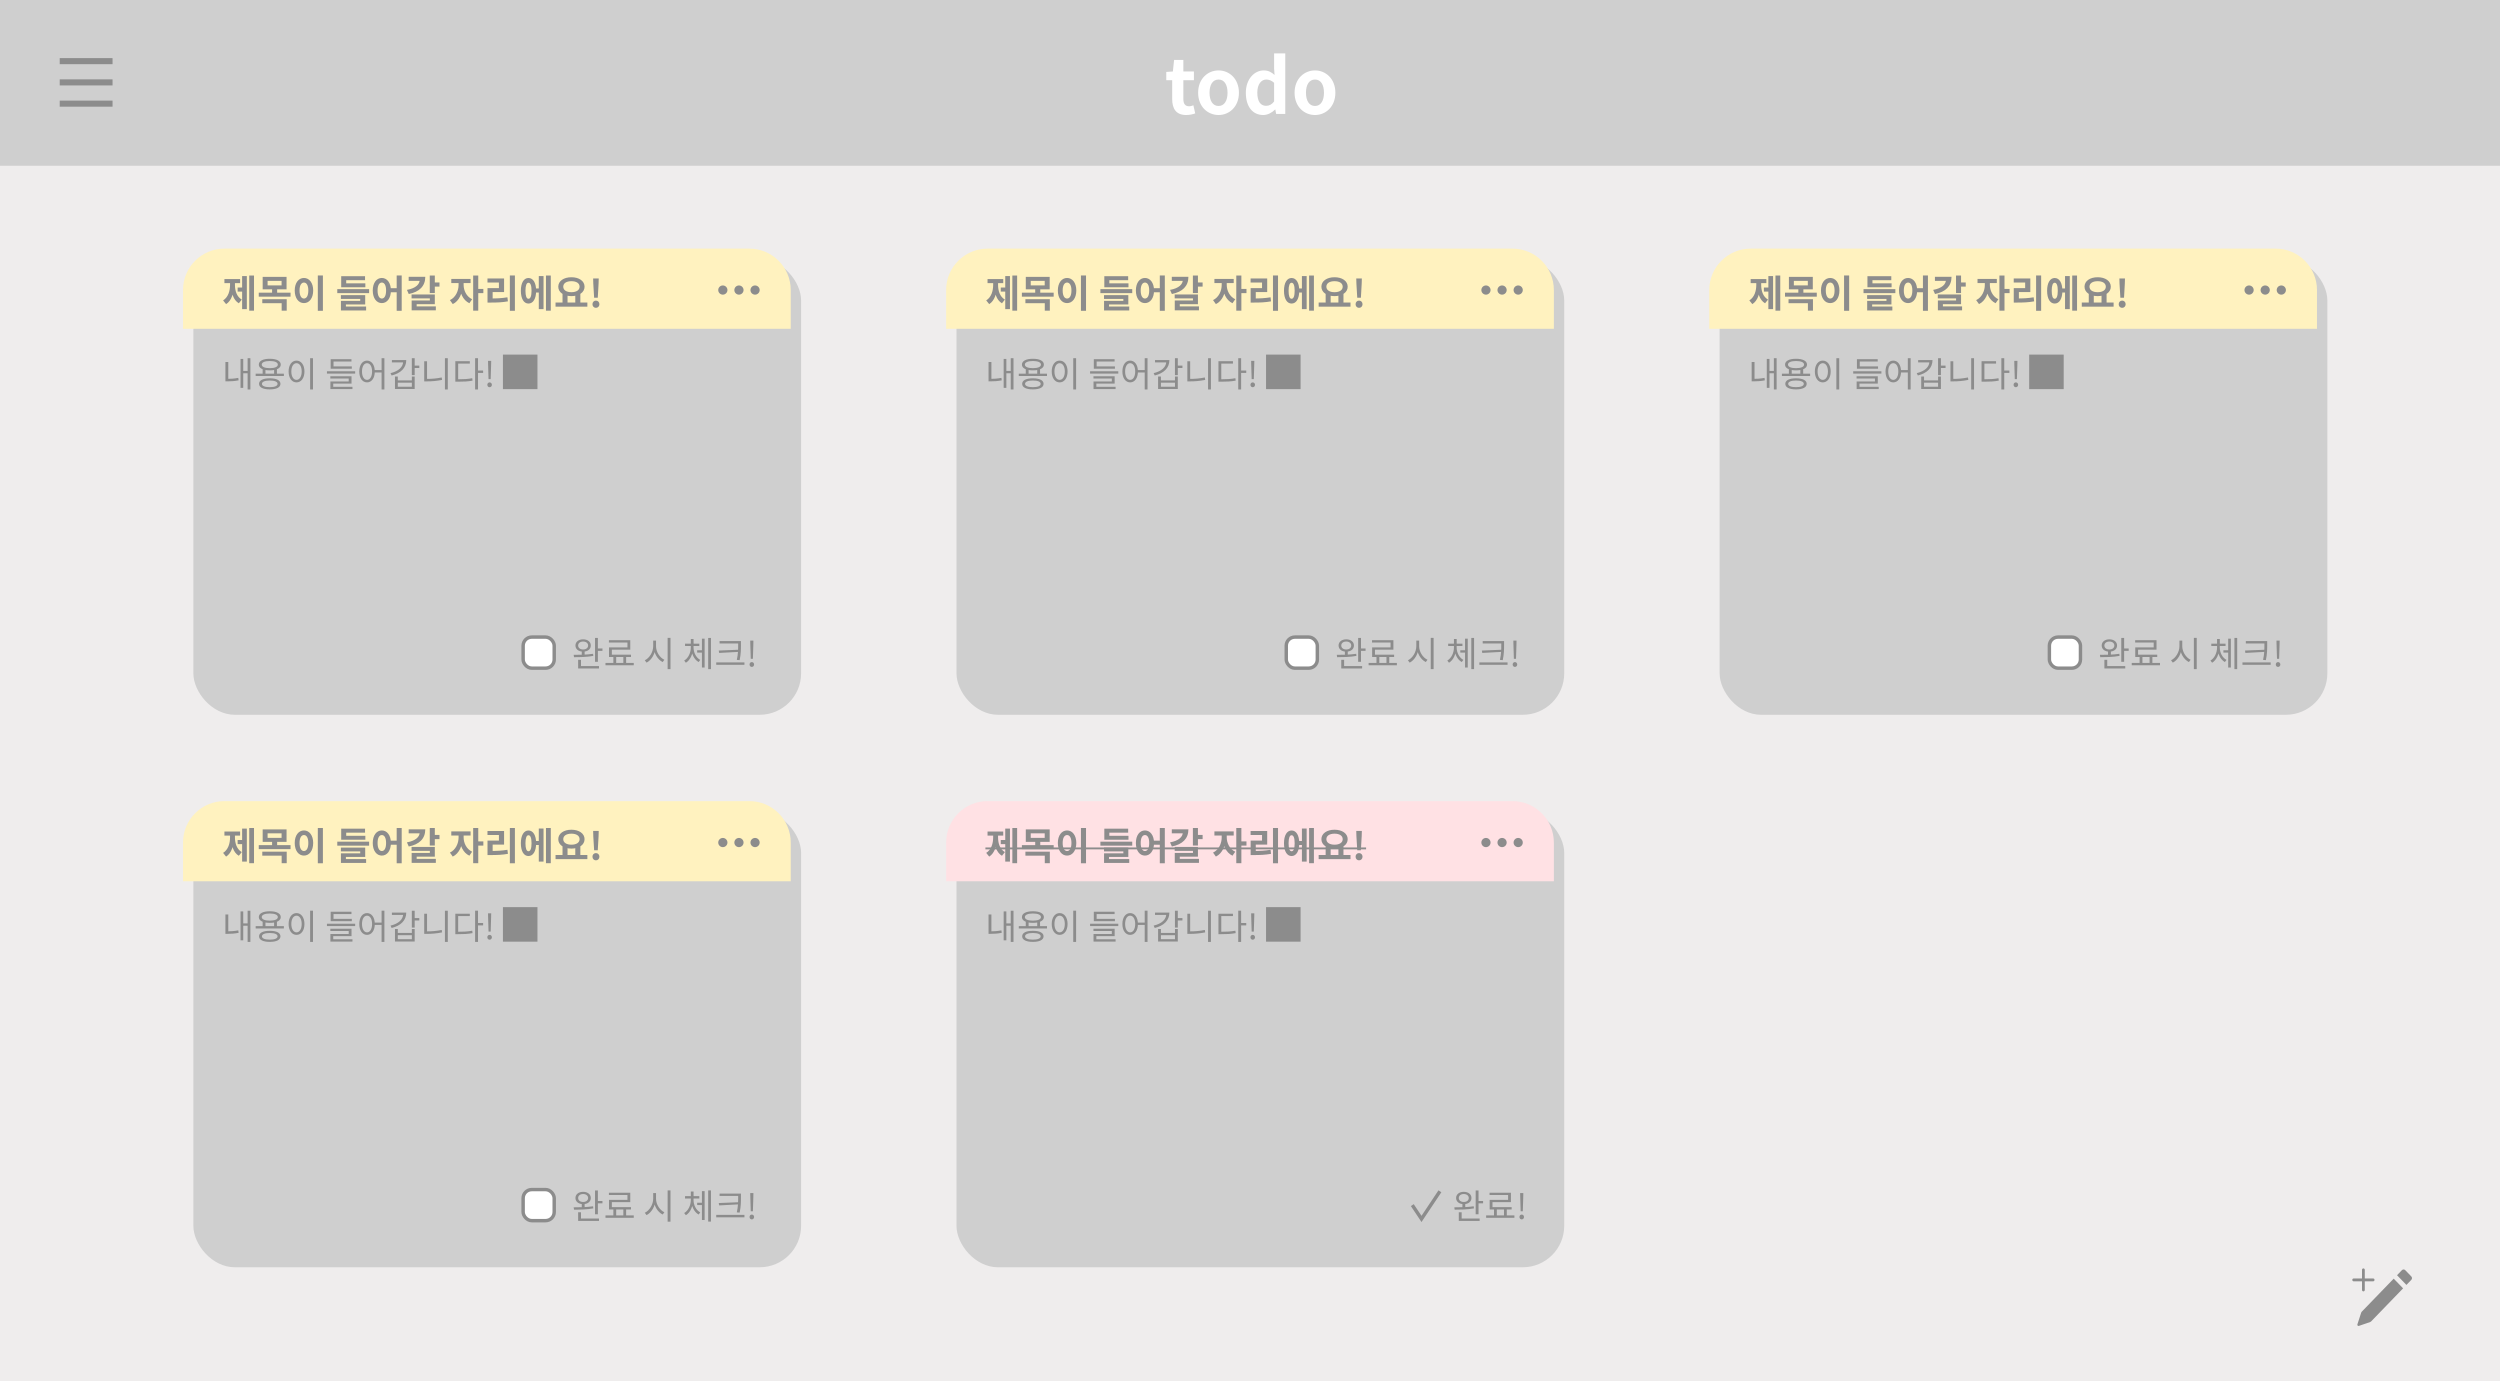 <svg width="724" height="400" viewBox="0 0 724 400" fill="none" xmlns="http://www.w3.org/2000/svg">
<rect width="724" height="400" fill="#EFEDED"/>
<path d="M698.314 369.656C698.441 369.788 698.513 369.966 698.513 370.152C698.513 370.338 698.441 370.516 698.314 370.648L696.897 372.115L694.179 369.305L695.596 367.838C695.724 367.706 695.897 367.632 696.077 367.632C696.257 367.632 696.43 367.706 696.557 367.838L698.314 369.655V369.656ZM695.936 373.107L693.218 370.297L683.959 379.871C683.885 379.948 683.828 380.043 683.795 380.146L682.701 383.538C682.681 383.6 682.678 383.666 682.693 383.73C682.707 383.793 682.739 383.851 682.783 383.897C682.828 383.943 682.884 383.976 682.945 383.991C683.006 384.006 683.071 384.003 683.13 383.982L686.411 382.851C686.511 382.817 686.602 382.759 686.677 382.682L695.936 373.107Z" fill="#8C8C8C"/>
<path d="M684.44 367.329C684.547 367.329 684.649 367.373 684.725 367.451C684.8 367.529 684.842 367.635 684.842 367.746V370.243H687.258C687.364 370.243 687.467 370.286 687.542 370.365C687.618 370.443 687.66 370.548 687.66 370.659C687.66 370.769 687.618 370.875 687.542 370.953C687.467 371.031 687.364 371.075 687.258 371.075H684.842V373.572C684.842 373.682 684.8 373.788 684.725 373.866C684.649 373.944 684.547 373.988 684.44 373.988C684.333 373.988 684.231 373.944 684.155 373.866C684.08 373.788 684.037 373.682 684.037 373.572V371.075H681.622C681.515 371.075 681.413 371.031 681.338 370.953C681.262 370.875 681.22 370.769 681.22 370.659C681.22 370.548 681.262 370.443 681.338 370.365C681.413 370.286 681.515 370.243 681.622 370.243H684.037V367.746C684.037 367.635 684.08 367.529 684.155 367.451C684.231 367.373 684.333 367.329 684.44 367.329Z" fill="#8C8C8C"/>
<g filter="url(#filter0_d_272_1268)">
<rect x="53" y="72" width="176" height="132" rx="12" fill="#CFCFCF"/>
</g>
<path d="M53 84C53 77.373 58.373 72 65 72H217C223.627 72 229 77.373 229 84V95.222H53V84Z" fill="#FFF2BF"/>
<path d="M220 84C220 83.267 219.4 82.667 218.667 82.667C217.933 82.667 217.333 83.267 217.333 84C217.333 84.733 217.933 85.333 218.667 85.333C219.4 85.333 220 84.733 220 84ZM210.667 84C210.667 83.267 210.067 82.667 209.333 82.667C208.6 82.667 208 83.267 208 84C208 84.733 208.6 85.333 209.333 85.333C210.067 85.333 210.667 84.733 210.667 84ZM215.333 84C215.333 83.267 214.733 82.667 214 82.667C213.267 82.667 212.667 83.267 212.667 84C212.667 84.733 213.267 85.333 214 85.333C214.733 85.333 215.333 84.733 215.333 84Z" fill="#8C8C8C"/>
<path d="M72.175 79.793H73.561V89.979H72.175V79.793ZM68.82 83.269H70.504V84.457H68.82V83.269ZM70.118 79.958H71.483V89.517H70.118V79.958ZM66.621 81.454H67.721V82.499C67.721 84.787 67.094 87.064 65.477 88.076L64.608 86.998C66.103 86.063 66.621 84.237 66.621 82.499V81.454ZM66.951 81.454H68.04V82.499C68.04 84.193 68.546 85.909 70.019 86.767L69.162 87.834C67.544 86.877 66.951 84.743 66.951 82.499V81.454ZM64.993 80.816H69.535V81.993H64.993V80.816ZM76.069 80.189H82.988V83.797H76.069V80.189ZM81.547 81.333H77.499V82.653H81.547V81.333ZM74.936 84.754H84.143V85.909H74.936V84.754ZM78.797 83.533H80.26V85.084H78.797V83.533ZM75.959 86.646H83.032V89.979H81.569V87.801H75.959V86.646ZM92.04 79.782H93.514V90.001H92.04V79.782ZM88.025 80.497C89.565 80.497 90.698 81.905 90.698 84.127C90.698 86.371 89.565 87.779 88.025 87.779C86.485 87.779 85.352 86.371 85.352 84.127C85.352 81.905 86.485 80.497 88.025 80.497ZM88.025 81.828C87.266 81.828 86.749 82.631 86.749 84.127C86.749 85.645 87.266 86.459 88.025 86.459C88.784 86.459 89.29 85.645 89.29 84.127C89.29 82.631 88.784 81.828 88.025 81.828ZM97.677 83.742H106.895V84.897H97.677V83.742ZM98.81 82.048H105.806V83.192H98.81V82.048ZM98.81 79.98H105.718V81.146H100.262V83.038H98.81V79.98ZM98.722 85.469H105.762V88.164H100.174V89.044H98.733V87.13H104.321V86.569H98.722V85.469ZM98.733 88.78H106.026V89.902H98.733V88.78ZM110.579 80.497C112.097 80.497 113.208 81.905 113.208 84.127C113.208 86.371 112.097 87.779 110.579 87.779C109.05 87.779 107.95 86.371 107.95 84.127C107.95 81.905 109.05 80.497 110.579 80.497ZM110.579 81.828C109.842 81.828 109.347 82.631 109.347 84.127C109.347 85.645 109.842 86.459 110.579 86.459C111.327 86.459 111.811 85.645 111.811 84.127C111.811 82.631 111.327 81.828 110.579 81.828ZM114.88 79.782H116.332V90.001H114.88V79.782ZM112.779 83.456H115.496V84.633H112.779V83.456ZM124.46 79.793H125.923V84.875H124.46V79.793ZM125.516 81.806H127.276V83.005H125.516V81.806ZM121.545 80.167H123.162C123.162 82.884 121.446 84.523 118.377 85.15L117.849 83.951C120.434 83.478 121.545 82.312 121.545 81.036V80.167ZM118.355 80.167H122.48V81.333H118.355V80.167ZM119.191 85.271H125.923V88.087H120.665V89.319H119.213V87.009H124.482V86.415H119.191V85.271ZM119.213 88.736H126.22V89.88H119.213V88.736ZM132.804 81.399H133.959V82.543C133.959 84.842 132.991 87.185 131.121 88.065L130.296 86.91C131.979 86.118 132.804 84.215 132.804 82.543V81.399ZM133.112 81.399H134.267V82.543C134.267 84.083 135.059 85.887 136.731 86.657L135.928 87.812C134.058 86.943 133.112 84.71 133.112 82.543V81.399ZM130.692 80.772H136.28V81.971H130.692V80.772ZM137.028 79.793H138.502V89.979H137.028V79.793ZM138.172 83.676H139.976V84.886H138.172V83.676ZM147.653 79.782H149.116V90.001H147.653V79.782ZM141.185 86.437H142.087C143.891 86.437 145.332 86.371 146.949 86.096L147.092 87.273C145.442 87.57 143.946 87.625 142.087 87.625H141.185V86.437ZM141.174 80.651H145.981V84.589H142.67V86.877H141.185V83.434H144.485V81.817H141.174V80.651ZM154.824 83.544H156.496V84.721H154.824V83.544ZM158.113 79.793H159.51V89.979H158.113V79.793ZM156.034 79.947H157.409V89.517H156.034V79.947ZM153.042 80.508C154.395 80.508 155.264 81.905 155.264 84.204C155.264 86.514 154.395 87.911 153.042 87.911C151.7 87.911 150.842 86.514 150.842 84.204C150.842 81.905 151.7 80.508 153.042 80.508ZM153.042 81.883C152.492 81.883 152.173 82.653 152.173 84.204C152.173 85.766 152.492 86.525 153.042 86.525C153.614 86.525 153.933 85.766 153.933 84.204C153.933 82.653 153.614 81.883 153.042 81.883ZM162.908 84.963H164.36V87.823H162.908V84.963ZM166.604 84.963H168.067V87.823H166.604V84.963ZM160.884 87.614H170.102V88.802H160.884V87.614ZM165.482 80.288C167.671 80.288 169.288 81.366 169.288 83.027C169.288 84.688 167.671 85.755 165.482 85.755C163.282 85.755 161.676 84.688 161.676 83.027C161.676 81.366 163.282 80.288 165.482 80.288ZM165.482 81.432C164.063 81.432 163.117 82.015 163.117 83.027C163.117 84.028 164.063 84.622 165.482 84.622C166.901 84.622 167.847 84.028 167.847 83.027C167.847 82.015 166.901 81.432 165.482 81.432ZM172.059 86.228L171.817 82.169L171.773 80.64H173.39L173.346 82.169L173.115 86.228H172.059ZM172.576 89.154C172.004 89.154 171.575 88.703 171.575 88.098C171.575 87.493 172.004 87.053 172.576 87.053C173.159 87.053 173.588 87.493 173.588 88.098C173.588 88.703 173.159 89.154 172.576 89.154Z" fill="#8C8C8C"/>
<path d="M71.711 103.74H72.511V112.78H71.711V103.74ZM70.191 107.42H71.931V108.1H70.191V107.42ZM69.661 103.94H70.441V112.32H69.661V103.94ZM65.281 104.83H66.111V110.05H65.281V104.83ZM65.281 109.72H65.861C66.791 109.72 67.831 109.66 69.011 109.43L69.101 110.15C67.871 110.39 66.831 110.44 65.861 110.44H65.281V109.72ZM76.06 106.8H76.88V108.51H76.06V106.8ZM79.38 106.8H80.2V108.51H79.38V106.8ZM74.04 108.21H82.21V108.88H74.04V108.21ZM78.12 109.56C80.06 109.56 81.22 110.13 81.22 111.16C81.22 112.19 80.06 112.77 78.12 112.77C76.18 112.77 75.02 112.19 75.02 111.16C75.02 110.13 76.18 109.56 78.12 109.56ZM78.12 110.2C76.71 110.2 75.86 110.55 75.86 111.16C75.86 111.78 76.71 112.12 78.12 112.12C79.54 112.12 80.38 111.78 80.38 111.16C80.38 110.55 79.54 110.2 78.12 110.2ZM78.13 103.9C80.09 103.9 81.31 104.53 81.31 105.59C81.31 106.64 80.09 107.26 78.13 107.26C76.16 107.26 74.95 106.64 74.95 105.59C74.95 104.53 76.16 103.9 78.13 103.9ZM78.13 104.55C76.69 104.55 75.8 104.93 75.8 105.59C75.8 106.24 76.69 106.62 78.13 106.62C79.57 106.62 80.46 106.24 80.46 105.59C80.46 104.93 79.57 104.55 78.13 104.55ZM89.809 103.73H90.639V112.79H89.809V103.73ZM85.869 104.43C87.209 104.43 88.169 105.66 88.169 107.58C88.169 109.51 87.209 110.74 85.869 110.74C84.539 110.74 83.579 109.51 83.579 107.58C83.579 105.66 84.539 104.43 85.869 104.43ZM85.869 105.18C84.989 105.18 84.369 106.12 84.369 107.58C84.369 109.05 84.989 110.01 85.869 110.01C86.759 110.01 87.369 109.05 87.369 107.58C87.369 106.12 86.759 105.18 85.869 105.18ZM94.685 107.51H102.855V108.19H94.685V107.51ZM95.765 106.11H101.885V106.78H95.765V106.11ZM95.765 104.03H101.785V104.71H96.585V106.65H95.765V104.03ZM95.665 108.97H101.805V111.1H96.505V112.24H95.685V110.48H100.985V109.62H95.665V108.97ZM95.685 112.02H102.075V112.68H95.685V112.02ZM106.294 104.43C107.604 104.43 108.544 105.66 108.544 107.58C108.544 109.51 107.604 110.74 106.294 110.74C104.974 110.74 104.044 109.51 104.044 107.58C104.044 105.66 104.974 104.43 106.294 104.43ZM106.294 105.18C105.424 105.18 104.834 106.12 104.834 107.58C104.834 109.05 105.424 110.01 106.294 110.01C107.164 110.01 107.754 109.05 107.754 107.58C107.754 106.12 107.164 105.18 106.294 105.18ZM110.504 103.73H111.324V112.79H110.504V103.73ZM108.274 107.18H110.864V107.86H108.274V107.18ZM119.263 103.74H120.093V108.63H119.263V103.74ZM119.863 105.87H121.433V106.57H119.863V105.87ZM116.753 104.28H117.653C117.653 106.56 116.053 108.09 113.413 108.74L113.093 108.06C115.433 107.5 116.753 106.27 116.753 104.69V104.28ZM113.493 104.28H117.253V104.96H113.493V104.28ZM114.383 109.04H115.203V110.17H119.273V109.04H120.093V112.66H114.383V109.04ZM115.203 110.83V111.99H119.273V110.83H115.203ZM128.852 103.74H129.682V112.78H128.852V103.74ZM122.852 104.62H123.672V110.22H122.852V104.62ZM122.852 109.73H123.592C124.962 109.73 126.392 109.63 127.922 109.31L128.022 110.02C126.452 110.34 125.022 110.45 123.592 110.45H122.852V109.73ZM137.591 103.73H138.431V112.79H137.591V103.73ZM138.231 107.3H139.911V108H138.231V107.3ZM131.861 109.84H132.571C134.241 109.84 135.411 109.78 136.761 109.53L136.851 110.23C135.461 110.49 134.271 110.54 132.571 110.54H131.861V109.84ZM131.861 104.61H136.061V105.29H132.681V110.15H131.861V104.61ZM141.481 109.79L141.351 105.56L141.331 104.51H142.251L142.231 105.56L142.101 109.79H141.481ZM141.781 112.14C141.421 112.14 141.131 111.85 141.131 111.44C141.131 111.02 141.421 110.74 141.781 110.74C142.151 110.74 142.451 111.02 142.451 111.44C142.451 111.85 142.151 112.14 141.781 112.14ZM145.649 112.7H155.649V102.7H145.649V112.7Z" fill="#8C8C8C"/>
<path d="M168.479 188.49H169.309V189.86H168.479V188.49ZM168.869 185.15C170.179 185.15 171.099 185.87 171.099 186.94C171.099 188.01 170.179 188.72 168.869 188.72C167.569 188.72 166.649 188.01 166.649 186.94C166.649 185.87 167.569 185.15 168.869 185.15ZM168.869 185.79C168.019 185.79 167.429 186.26 167.429 186.94C167.429 187.63 168.019 188.09 168.869 188.09C169.729 188.09 170.319 187.63 170.319 186.94C170.319 186.26 169.729 185.79 168.869 185.79ZM172.319 184.75H173.149V191.66H172.319V184.75ZM172.799 187.8H174.469V188.49H172.799V187.8ZM167.429 192.89H173.469V193.58H167.429V192.89ZM167.429 191.07H168.259V193.19H167.429V191.07ZM166.239 190.32L166.129 189.64C167.719 189.64 169.919 189.62 171.759 189.34L171.819 189.95C169.929 190.3 167.789 190.32 166.239 190.32ZM177.629 190.04H178.449V192.26H177.629V190.04ZM180.519 190.02H181.329V192.25H180.519V190.02ZM175.349 191.98H183.539V192.67H175.349V191.98ZM176.339 185.41H182.529V188.14H177.189V189.96H176.369V187.48H181.709V186.08H176.339V185.41ZM176.369 189.59H182.739V190.27H176.369V189.59ZM189.164 185.52H189.844V187.14C189.844 189.22 188.724 191.15 187.244 191.9L186.734 191.22C188.074 190.58 189.164 188.85 189.164 187.14V185.52ZM189.304 185.52H189.984V187.14C189.984 188.79 191.064 190.45 192.404 191.07L191.904 191.73C190.434 191.01 189.304 189.15 189.304 187.14V185.52ZM193.344 184.73H194.174V193.79H193.344V184.73ZM201.9 188.31H203.61V188.99H201.9V188.31ZM200.06 187.05H200.7V187.52C200.7 189.32 199.95 191.14 198.63 191.93L198.14 191.3C199.36 190.59 200.06 189 200.06 187.52V187.05ZM200.21 187.05H200.85V187.52C200.85 188.96 201.57 190.45 202.79 191.11L202.32 191.73C200.99 190.99 200.21 189.28 200.21 187.52V187.05ZM198.39 186.4H202.52V187.09H198.39V186.4ZM200.06 185.06H200.86V186.93H200.06V185.06ZM205.09 184.74H205.89V193.78H205.09V184.74ZM203.28 184.95H204.06V193.32H203.28V184.95ZM208.389 185.66H214.129V186.34H208.389V185.66ZM207.419 191.83H215.589V192.53H207.419V191.83ZM213.769 185.66H214.579V186.77C214.579 188.1 214.579 189.33 214.199 191.18L213.379 191.1C213.769 189.36 213.769 188.07 213.769 186.77V185.66ZM213.979 188.16V188.78L208.269 189.09L208.149 188.4L213.979 188.16ZM217.418 190.79L217.288 186.56L217.268 185.51H218.188L218.168 186.56L218.038 190.79H217.418ZM217.718 193.14C217.358 193.14 217.068 192.85 217.068 192.44C217.068 192.02 217.358 191.74 217.718 191.74C218.088 191.74 218.388 192.02 218.388 192.44C218.388 192.85 218.088 193.14 217.718 193.14Z" fill="#8C8C8C"/>
<rect x="151.5" y="184.5" width="9" height="9" rx="2.5" fill="white" stroke="#8C8C8C"/>
<g filter="url(#filter1_d_272_1268)">
<rect x="274" y="72" width="176" height="132" rx="12" fill="#CFCFCF"/>
</g>
<path d="M274 84C274 77.373 279.373 72 286 72H438C444.627 72 450 77.373 450 84V95.222H274V84Z" fill="#FFF2BF"/>
<path d="M441 84C441 83.267 440.4 82.667 439.667 82.667C438.933 82.667 438.333 83.267 438.333 84C438.333 84.733 438.933 85.333 439.667 85.333C440.4 85.333 441 84.733 441 84ZM431.667 84C431.667 83.267 431.067 82.667 430.333 82.667C429.6 82.667 429 83.267 429 84C429 84.733 429.6 85.333 430.333 85.333C431.067 85.333 431.667 84.733 431.667 84ZM436.333 84C436.333 83.267 435.733 82.667 435 82.667C434.267 82.667 433.667 83.267 433.667 84C433.667 84.733 434.267 85.333 435 85.333C435.733 85.333 436.333 84.733 436.333 84Z" fill="#8C8C8C"/>
<path d="M293.175 79.793H294.561V89.979H293.175V79.793ZM289.82 83.269H291.503V84.457H289.82V83.269ZM291.118 79.958H292.482V89.517H291.118V79.958ZM287.62 81.454H288.72V82.499C288.72 84.787 288.093 87.064 286.476 88.076L285.607 86.998C287.103 86.063 287.62 84.237 287.62 82.499V81.454ZM287.95 81.454H289.039V82.499C289.039 84.193 289.545 85.909 291.019 86.767L290.161 87.834C288.544 86.877 287.95 84.743 287.95 82.499V81.454ZM285.992 80.816H290.535V81.993H285.992V80.816ZM297.069 80.189H303.988V83.797H297.069V80.189ZM302.547 81.333H298.499V82.653H302.547V81.333ZM295.936 84.754H305.143V85.909H295.936V84.754ZM299.797 83.533H301.26V85.084H299.797V83.533ZM296.959 86.646H304.032V89.979H302.569V87.801H296.959V86.646ZM313.04 79.782H314.514V90.001H313.04V79.782ZM309.025 80.497C310.565 80.497 311.698 81.905 311.698 84.127C311.698 86.371 310.565 87.779 309.025 87.779C307.485 87.779 306.352 86.371 306.352 84.127C306.352 81.905 307.485 80.497 309.025 80.497ZM309.025 81.828C308.266 81.828 307.749 82.631 307.749 84.127C307.749 85.645 308.266 86.459 309.025 86.459C309.784 86.459 310.29 85.645 310.29 84.127C310.29 82.631 309.784 81.828 309.025 81.828ZM318.677 83.742H327.895V84.897H318.677V83.742ZM319.81 82.048H326.806V83.192H319.81V82.048ZM319.81 79.98H326.718V81.146H321.262V83.038H319.81V79.98ZM319.722 85.469H326.762V88.164H321.174V89.044H319.733V87.13H325.321V86.569H319.722V85.469ZM319.733 88.78H327.026V89.902H319.733V88.78ZM331.579 80.497C333.097 80.497 334.208 81.905 334.208 84.127C334.208 86.371 333.097 87.779 331.579 87.779C330.05 87.779 328.95 86.371 328.95 84.127C328.95 81.905 330.05 80.497 331.579 80.497ZM331.579 81.828C330.842 81.828 330.347 82.631 330.347 84.127C330.347 85.645 330.842 86.459 331.579 86.459C332.327 86.459 332.811 85.645 332.811 84.127C332.811 82.631 332.327 81.828 331.579 81.828ZM335.88 79.782H337.332V90.001H335.88V79.782ZM333.779 83.456H336.496V84.633H333.779V83.456ZM345.46 79.793H346.923V84.875H345.46V79.793ZM346.516 81.806H348.276V83.005H346.516V81.806ZM342.545 80.167H344.162C344.162 82.884 342.446 84.523 339.377 85.15L338.849 83.951C341.434 83.478 342.545 82.312 342.545 81.036V80.167ZM339.355 80.167H343.48V81.333H339.355V80.167ZM340.191 85.271H346.923V88.087H341.665V89.319H340.213V87.009H345.482V86.415H340.191V85.271ZM340.213 88.736H347.22V89.88H340.213V88.736ZM353.804 81.399H354.959V82.543C354.959 84.842 353.991 87.185 352.121 88.065L351.296 86.91C352.979 86.118 353.804 84.215 353.804 82.543V81.399ZM354.112 81.399H355.267V82.543C355.267 84.083 356.059 85.887 357.731 86.657L356.928 87.812C355.058 86.943 354.112 84.71 354.112 82.543V81.399ZM351.692 80.772H357.28V81.971H351.692V80.772ZM358.028 79.793H359.502V89.979H358.028V79.793ZM359.172 83.676H360.976V84.886H359.172V83.676ZM368.653 79.782H370.116V90.001H368.653V79.782ZM362.185 86.437H363.087C364.891 86.437 366.332 86.371 367.949 86.096L368.092 87.273C366.442 87.57 364.946 87.625 363.087 87.625H362.185V86.437ZM362.174 80.651H366.981V84.589H363.67V86.877H362.185V83.434H365.485V81.817H362.174V80.651ZM375.824 83.544H377.496V84.721H375.824V83.544ZM379.113 79.793H380.51V89.979H379.113V79.793ZM377.034 79.947H378.409V89.517H377.034V79.947ZM374.042 80.508C375.395 80.508 376.264 81.905 376.264 84.204C376.264 86.514 375.395 87.911 374.042 87.911C372.7 87.911 371.842 86.514 371.842 84.204C371.842 81.905 372.7 80.508 374.042 80.508ZM374.042 81.883C373.492 81.883 373.173 82.653 373.173 84.204C373.173 85.766 373.492 86.525 374.042 86.525C374.614 86.525 374.933 85.766 374.933 84.204C374.933 82.653 374.614 81.883 374.042 81.883ZM383.908 84.963H385.36V87.823H383.908V84.963ZM387.604 84.963H389.067V87.823H387.604V84.963ZM381.884 87.614H391.102V88.802H381.884V87.614ZM386.482 80.288C388.671 80.288 390.288 81.366 390.288 83.027C390.288 84.688 388.671 85.755 386.482 85.755C384.282 85.755 382.676 84.688 382.676 83.027C382.676 81.366 384.282 80.288 386.482 80.288ZM386.482 81.432C385.063 81.432 384.117 82.015 384.117 83.027C384.117 84.028 385.063 84.622 386.482 84.622C387.901 84.622 388.847 84.028 388.847 83.027C388.847 82.015 387.901 81.432 386.482 81.432ZM393.059 86.228L392.817 82.169L392.773 80.64H394.39L394.346 82.169L394.115 86.228H393.059ZM393.576 89.154C393.004 89.154 392.575 88.703 392.575 88.098C392.575 87.493 393.004 87.053 393.576 87.053C394.159 87.053 394.588 87.493 394.588 88.098C394.588 88.703 394.159 89.154 393.576 89.154Z" fill="#8C8C8C"/>
<path d="M292.711 103.74H293.511V112.78H292.711V103.74ZM291.191 107.42H292.931V108.1H291.191V107.42ZM290.661 103.94H291.441V112.32H290.661V103.94ZM286.281 104.83H287.111V110.05H286.281V104.83ZM286.281 109.72H286.861C287.791 109.72 288.831 109.66 290.011 109.43L290.101 110.15C288.871 110.39 287.831 110.44 286.861 110.44H286.281V109.72ZM297.06 106.8H297.88V108.51H297.06V106.8ZM300.38 106.8H301.2V108.51H300.38V106.8ZM295.04 108.21H303.21V108.88H295.04V108.21ZM299.12 109.56C301.06 109.56 302.22 110.13 302.22 111.16C302.22 112.19 301.06 112.77 299.12 112.77C297.18 112.77 296.02 112.19 296.02 111.16C296.02 110.13 297.18 109.56 299.12 109.56ZM299.12 110.2C297.71 110.2 296.86 110.55 296.86 111.16C296.86 111.78 297.71 112.12 299.12 112.12C300.54 112.12 301.38 111.78 301.38 111.16C301.38 110.55 300.54 110.2 299.12 110.2ZM299.13 103.9C301.09 103.9 302.31 104.53 302.31 105.59C302.31 106.64 301.09 107.26 299.13 107.26C297.16 107.26 295.95 106.64 295.95 105.59C295.95 104.53 297.16 103.9 299.13 103.9ZM299.13 104.55C297.69 104.55 296.8 104.93 296.8 105.59C296.8 106.24 297.69 106.62 299.13 106.62C300.57 106.62 301.46 106.24 301.46 105.59C301.46 104.93 300.57 104.55 299.13 104.55ZM310.809 103.73H311.639V112.79H310.809V103.73ZM306.869 104.43C308.209 104.43 309.169 105.66 309.169 107.58C309.169 109.51 308.209 110.74 306.869 110.74C305.539 110.74 304.579 109.51 304.579 107.58C304.579 105.66 305.539 104.43 306.869 104.43ZM306.869 105.18C305.989 105.18 305.369 106.12 305.369 107.58C305.369 109.05 305.989 110.01 306.869 110.01C307.759 110.01 308.369 109.05 308.369 107.58C308.369 106.12 307.759 105.18 306.869 105.18ZM315.685 107.51H323.855V108.19H315.685V107.51ZM316.765 106.11H322.885V106.78H316.765V106.11ZM316.765 104.03H322.785V104.71H317.585V106.65H316.765V104.03ZM316.665 108.97H322.805V111.1H317.505V112.24H316.685V110.48H321.985V109.62H316.665V108.97ZM316.685 112.02H323.075V112.68H316.685V112.02ZM327.294 104.43C328.604 104.43 329.544 105.66 329.544 107.58C329.544 109.51 328.604 110.74 327.294 110.74C325.974 110.74 325.044 109.51 325.044 107.58C325.044 105.66 325.974 104.43 327.294 104.43ZM327.294 105.18C326.424 105.18 325.834 106.12 325.834 107.58C325.834 109.05 326.424 110.01 327.294 110.01C328.164 110.01 328.754 109.05 328.754 107.58C328.754 106.12 328.164 105.18 327.294 105.18ZM331.504 103.73H332.324V112.79H331.504V103.73ZM329.274 107.18H331.864V107.86H329.274V107.18ZM340.263 103.74H341.093V108.63H340.263V103.74ZM340.863 105.87H342.433V106.57H340.863V105.87ZM337.753 104.28H338.653C338.653 106.56 337.053 108.09 334.413 108.74L334.093 108.06C336.433 107.5 337.753 106.27 337.753 104.69V104.28ZM334.493 104.28H338.253V104.96H334.493V104.28ZM335.383 109.04H336.203V110.17H340.273V109.04H341.093V112.66H335.383V109.04ZM336.203 110.83V111.99H340.273V110.83H336.203ZM349.852 103.74H350.682V112.78H349.852V103.74ZM343.852 104.62H344.672V110.22H343.852V104.62ZM343.852 109.73H344.592C345.962 109.73 347.392 109.63 348.922 109.31L349.022 110.02C347.452 110.34 346.022 110.45 344.592 110.45H343.852V109.73ZM358.591 103.73H359.431V112.79H358.591V103.73ZM359.231 107.3H360.911V108H359.231V107.3ZM352.861 109.84H353.571C355.241 109.84 356.411 109.78 357.761 109.53L357.851 110.23C356.461 110.49 355.271 110.54 353.571 110.54H352.861V109.84ZM352.861 104.61H357.061V105.29H353.681V110.15H352.861V104.61ZM362.481 109.79L362.351 105.56L362.331 104.51H363.251L363.231 105.56L363.101 109.79H362.481ZM362.781 112.14C362.421 112.14 362.131 111.85 362.131 111.44C362.131 111.02 362.421 110.74 362.781 110.74C363.151 110.74 363.451 111.02 363.451 111.44C363.451 111.85 363.151 112.14 362.781 112.14ZM366.649 112.7H376.649V102.7H366.649V112.7Z" fill="#8C8C8C"/>
<path d="M389.479 188.49H390.309V189.86H389.479V188.49ZM389.869 185.15C391.179 185.15 392.099 185.87 392.099 186.94C392.099 188.01 391.179 188.72 389.869 188.72C388.569 188.72 387.649 188.01 387.649 186.94C387.649 185.87 388.569 185.15 389.869 185.15ZM389.869 185.79C389.019 185.79 388.429 186.26 388.429 186.94C388.429 187.63 389.019 188.09 389.869 188.09C390.729 188.09 391.319 187.63 391.319 186.94C391.319 186.26 390.729 185.79 389.869 185.79ZM393.319 184.75H394.149V191.66H393.319V184.75ZM393.799 187.8H395.469V188.49H393.799V187.8ZM388.429 192.89H394.469V193.58H388.429V192.89ZM388.429 191.07H389.259V193.19H388.429V191.07ZM387.239 190.32L387.129 189.64C388.719 189.64 390.919 189.62 392.759 189.34L392.819 189.95C390.929 190.3 388.789 190.32 387.239 190.32ZM398.629 190.04H399.449V192.26H398.629V190.04ZM401.519 190.02H402.329V192.25H401.519V190.02ZM396.349 191.98H404.539V192.67H396.349V191.98ZM397.339 185.41H403.529V188.14H398.189V189.96H397.369V187.48H402.709V186.08H397.339V185.41ZM397.369 189.59H403.739V190.27H397.369V189.59ZM410.164 185.52H410.844V187.14C410.844 189.22 409.724 191.15 408.244 191.9L407.734 191.22C409.074 190.58 410.164 188.85 410.164 187.14V185.52ZM410.304 185.52H410.984V187.14C410.984 188.79 412.064 190.45 413.404 191.07L412.904 191.73C411.434 191.01 410.304 189.15 410.304 187.14V185.52ZM414.344 184.73H415.174V193.79H414.344V184.73ZM422.9 188.31H424.61V188.99H422.9V188.31ZM421.06 187.05H421.7V187.52C421.7 189.32 420.95 191.14 419.63 191.93L419.14 191.3C420.36 190.59 421.06 189 421.06 187.52V187.05ZM421.21 187.05H421.85V187.52C421.85 188.96 422.57 190.45 423.79 191.11L423.32 191.73C421.99 190.99 421.21 189.28 421.21 187.52V187.05ZM419.39 186.4H423.52V187.09H419.39V186.4ZM421.06 185.06H421.86V186.93H421.06V185.06ZM426.09 184.74H426.89V193.78H426.09V184.74ZM424.28 184.95H425.06V193.32H424.28V184.95ZM429.389 185.66H435.129V186.34H429.389V185.66ZM428.419 191.83H436.589V192.53H428.419V191.83ZM434.769 185.66H435.579V186.77C435.579 188.1 435.579 189.33 435.199 191.18L434.379 191.1C434.769 189.36 434.769 188.07 434.769 186.77V185.66ZM434.979 188.16V188.78L429.269 189.09L429.149 188.4L434.979 188.16ZM438.418 190.79L438.288 186.56L438.268 185.51H439.188L439.168 186.56L439.038 190.79H438.418ZM438.718 193.14C438.358 193.14 438.068 192.85 438.068 192.44C438.068 192.02 438.358 191.74 438.718 191.74C439.088 191.74 439.388 192.02 439.388 192.44C439.388 192.85 439.088 193.14 438.718 193.14Z" fill="#8C8C8C"/>
<rect x="372.5" y="184.5" width="9" height="9" rx="2.5" fill="white" stroke="#8C8C8C"/>
<g filter="url(#filter2_d_272_1268)">
<rect x="53" y="232" width="176" height="132" rx="12" fill="#CFCFCF"/>
</g>
<path d="M53 244C53 237.373 58.373 232 65 232H217C223.627 232 229 237.373 229 244V255.222H53V244Z" fill="#FFF2BF"/>
<path d="M220 244C220 243.267 219.4 242.667 218.667 242.667C217.933 242.667 217.333 243.267 217.333 244C217.333 244.733 217.933 245.333 218.667 245.333C219.4 245.333 220 244.733 220 244ZM210.667 244C210.667 243.267 210.067 242.667 209.333 242.667C208.6 242.667 208 243.267 208 244C208 244.733 208.6 245.333 209.333 245.333C210.067 245.333 210.667 244.733 210.667 244ZM215.333 244C215.333 243.267 214.733 242.667 214 242.667C213.267 242.667 212.667 243.267 212.667 244C212.667 244.733 213.267 245.333 214 245.333C214.733 245.333 215.333 244.733 215.333 244Z" fill="#8C8C8C"/>
<path d="M72.175 239.793H73.561V249.979H72.175V239.793ZM68.82 243.269H70.504V244.457H68.82V243.269ZM70.118 239.958H71.483V249.517H70.118V239.958ZM66.621 241.454H67.721V242.499C67.721 244.787 67.094 247.064 65.477 248.076L64.608 246.998C66.103 246.063 66.621 244.237 66.621 242.499V241.454ZM66.951 241.454H68.04V242.499C68.04 244.193 68.546 245.909 70.019 246.767L69.162 247.834C67.544 246.877 66.951 244.743 66.951 242.499V241.454ZM64.993 240.816H69.535V241.993H64.993V240.816ZM76.069 240.189H82.988V243.797H76.069V240.189ZM81.547 241.333H77.499V242.653H81.547V241.333ZM74.936 244.754H84.143V245.909H74.936V244.754ZM78.797 243.533H80.26V245.084H78.797V243.533ZM75.959 246.646H83.032V249.979H81.569V247.801H75.959V246.646ZM92.04 239.782H93.514V250.001H92.04V239.782ZM88.025 240.497C89.565 240.497 90.698 241.905 90.698 244.127C90.698 246.371 89.565 247.779 88.025 247.779C86.485 247.779 85.352 246.371 85.352 244.127C85.352 241.905 86.485 240.497 88.025 240.497ZM88.025 241.828C87.266 241.828 86.749 242.631 86.749 244.127C86.749 245.645 87.266 246.459 88.025 246.459C88.784 246.459 89.29 245.645 89.29 244.127C89.29 242.631 88.784 241.828 88.025 241.828ZM97.677 243.742H106.895V244.897H97.677V243.742ZM98.81 242.048H105.806V243.192H98.81V242.048ZM98.81 239.98H105.718V241.146H100.262V243.038H98.81V239.98ZM98.722 245.469H105.762V248.164H100.174V249.044H98.733V247.13H104.321V246.569H98.722V245.469ZM98.733 248.78H106.026V249.902H98.733V248.78ZM110.579 240.497C112.097 240.497 113.208 241.905 113.208 244.127C113.208 246.371 112.097 247.779 110.579 247.779C109.05 247.779 107.95 246.371 107.95 244.127C107.95 241.905 109.05 240.497 110.579 240.497ZM110.579 241.828C109.842 241.828 109.347 242.631 109.347 244.127C109.347 245.645 109.842 246.459 110.579 246.459C111.327 246.459 111.811 245.645 111.811 244.127C111.811 242.631 111.327 241.828 110.579 241.828ZM114.88 239.782H116.332V250.001H114.88V239.782ZM112.779 243.456H115.496V244.633H112.779V243.456ZM124.46 239.793H125.923V244.875H124.46V239.793ZM125.516 241.806H127.276V243.005H125.516V241.806ZM121.545 240.167H123.162C123.162 242.884 121.446 244.523 118.377 245.15L117.849 243.951C120.434 243.478 121.545 242.312 121.545 241.036V240.167ZM118.355 240.167H122.48V241.333H118.355V240.167ZM119.191 245.271H125.923V248.087H120.665V249.319H119.213V247.009H124.482V246.415H119.191V245.271ZM119.213 248.736H126.22V249.88H119.213V248.736ZM132.804 241.399H133.959V242.543C133.959 244.842 132.991 247.185 131.121 248.065L130.296 246.91C131.979 246.118 132.804 244.215 132.804 242.543V241.399ZM133.112 241.399H134.267V242.543C134.267 244.083 135.059 245.887 136.731 246.657L135.928 247.812C134.058 246.943 133.112 244.71 133.112 242.543V241.399ZM130.692 240.772H136.28V241.971H130.692V240.772ZM137.028 239.793H138.502V249.979H137.028V239.793ZM138.172 243.676H139.976V244.886H138.172V243.676ZM147.653 239.782H149.116V250.001H147.653V239.782ZM141.185 246.437H142.087C143.891 246.437 145.332 246.371 146.949 246.096L147.092 247.273C145.442 247.57 143.946 247.625 142.087 247.625H141.185V246.437ZM141.174 240.651H145.981V244.589H142.67V246.877H141.185V243.434H144.485V241.817H141.174V240.651ZM154.824 243.544H156.496V244.721H154.824V243.544ZM158.113 239.793H159.51V249.979H158.113V239.793ZM156.034 239.947H157.409V249.517H156.034V239.947ZM153.042 240.508C154.395 240.508 155.264 241.905 155.264 244.204C155.264 246.514 154.395 247.911 153.042 247.911C151.7 247.911 150.842 246.514 150.842 244.204C150.842 241.905 151.7 240.508 153.042 240.508ZM153.042 241.883C152.492 241.883 152.173 242.653 152.173 244.204C152.173 245.766 152.492 246.525 153.042 246.525C153.614 246.525 153.933 245.766 153.933 244.204C153.933 242.653 153.614 241.883 153.042 241.883ZM162.908 244.963H164.36V247.823H162.908V244.963ZM166.604 244.963H168.067V247.823H166.604V244.963ZM160.884 247.614H170.102V248.802H160.884V247.614ZM165.482 240.288C167.671 240.288 169.288 241.366 169.288 243.027C169.288 244.688 167.671 245.755 165.482 245.755C163.282 245.755 161.676 244.688 161.676 243.027C161.676 241.366 163.282 240.288 165.482 240.288ZM165.482 241.432C164.063 241.432 163.117 242.015 163.117 243.027C163.117 244.028 164.063 244.622 165.482 244.622C166.901 244.622 167.847 244.028 167.847 243.027C167.847 242.015 166.901 241.432 165.482 241.432ZM172.059 246.228L171.817 242.169L171.773 240.64H173.39L173.346 242.169L173.115 246.228H172.059ZM172.576 249.154C172.004 249.154 171.575 248.703 171.575 248.098C171.575 247.493 172.004 247.053 172.576 247.053C173.159 247.053 173.588 247.493 173.588 248.098C173.588 248.703 173.159 249.154 172.576 249.154Z" fill="#8C8C8C"/>
<path d="M71.711 263.74H72.511V272.78H71.711V263.74ZM70.191 267.42H71.931V268.1H70.191V267.42ZM69.661 263.94H70.441V272.32H69.661V263.94ZM65.281 264.83H66.111V270.05H65.281V264.83ZM65.281 269.72H65.861C66.791 269.72 67.831 269.66 69.011 269.43L69.101 270.15C67.871 270.39 66.831 270.44 65.861 270.44H65.281V269.72ZM76.06 266.8H76.88V268.51H76.06V266.8ZM79.38 266.8H80.2V268.51H79.38V266.8ZM74.04 268.21H82.21V268.88H74.04V268.21ZM78.12 269.56C80.06 269.56 81.22 270.13 81.22 271.16C81.22 272.19 80.06 272.77 78.12 272.77C76.18 272.77 75.02 272.19 75.02 271.16C75.02 270.13 76.18 269.56 78.12 269.56ZM78.12 270.2C76.71 270.2 75.86 270.55 75.86 271.16C75.86 271.78 76.71 272.12 78.12 272.12C79.54 272.12 80.38 271.78 80.38 271.16C80.38 270.55 79.54 270.2 78.12 270.2ZM78.13 263.9C80.09 263.9 81.31 264.53 81.31 265.59C81.31 266.64 80.09 267.26 78.13 267.26C76.16 267.26 74.95 266.64 74.95 265.59C74.95 264.53 76.16 263.9 78.13 263.9ZM78.13 264.55C76.69 264.55 75.8 264.93 75.8 265.59C75.8 266.24 76.69 266.62 78.13 266.62C79.57 266.62 80.46 266.24 80.46 265.59C80.46 264.93 79.57 264.55 78.13 264.55ZM89.809 263.73H90.639V272.79H89.809V263.73ZM85.869 264.43C87.209 264.43 88.169 265.66 88.169 267.58C88.169 269.51 87.209 270.74 85.869 270.74C84.539 270.74 83.579 269.51 83.579 267.58C83.579 265.66 84.539 264.43 85.869 264.43ZM85.869 265.18C84.989 265.18 84.369 266.12 84.369 267.58C84.369 269.05 84.989 270.01 85.869 270.01C86.759 270.01 87.369 269.05 87.369 267.58C87.369 266.12 86.759 265.18 85.869 265.18ZM94.685 267.51H102.855V268.19H94.685V267.51ZM95.765 266.11H101.885V266.78H95.765V266.11ZM95.765 264.03H101.785V264.71H96.585V266.65H95.765V264.03ZM95.665 268.97H101.805V271.1H96.505V272.24H95.685V270.48H100.985V269.62H95.665V268.97ZM95.685 272.02H102.075V272.68H95.685V272.02ZM106.294 264.43C107.604 264.43 108.544 265.66 108.544 267.58C108.544 269.51 107.604 270.74 106.294 270.74C104.974 270.74 104.044 269.51 104.044 267.58C104.044 265.66 104.974 264.43 106.294 264.43ZM106.294 265.18C105.424 265.18 104.834 266.12 104.834 267.58C104.834 269.05 105.424 270.01 106.294 270.01C107.164 270.01 107.754 269.05 107.754 267.58C107.754 266.12 107.164 265.18 106.294 265.18ZM110.504 263.73H111.324V272.79H110.504V263.73ZM108.274 267.18H110.864V267.86H108.274V267.18ZM119.263 263.74H120.093V268.63H119.263V263.74ZM119.863 265.87H121.433V266.57H119.863V265.87ZM116.753 264.28H117.653C117.653 266.56 116.053 268.09 113.413 268.74L113.093 268.06C115.433 267.5 116.753 266.27 116.753 264.69V264.28ZM113.493 264.28H117.253V264.96H113.493V264.28ZM114.383 269.04H115.203V270.17H119.273V269.04H120.093V272.66H114.383V269.04ZM115.203 270.83V271.99H119.273V270.83H115.203ZM128.852 263.74H129.682V272.78H128.852V263.74ZM122.852 264.62H123.672V270.22H122.852V264.62ZM122.852 269.73H123.592C124.962 269.73 126.392 269.63 127.922 269.31L128.022 270.02C126.452 270.34 125.022 270.45 123.592 270.45H122.852V269.73ZM137.591 263.73H138.431V272.79H137.591V263.73ZM138.231 267.3H139.911V268H138.231V267.3ZM131.861 269.84H132.571C134.241 269.84 135.411 269.78 136.761 269.53L136.851 270.23C135.461 270.49 134.271 270.54 132.571 270.54H131.861V269.84ZM131.861 264.61H136.061V265.29H132.681V270.15H131.861V264.61ZM141.481 269.79L141.351 265.56L141.331 264.51H142.251L142.231 265.56L142.101 269.79H141.481ZM141.781 272.14C141.421 272.14 141.131 271.85 141.131 271.44C141.131 271.02 141.421 270.74 141.781 270.74C142.151 270.74 142.451 271.02 142.451 271.44C142.451 271.85 142.151 272.14 141.781 272.14ZM145.649 272.7H155.649V262.7H145.649V272.7Z" fill="#8C8C8C"/>
<path d="M168.479 348.49H169.309V349.86H168.479V348.49ZM168.869 345.15C170.179 345.15 171.099 345.87 171.099 346.94C171.099 348.01 170.179 348.72 168.869 348.72C167.569 348.72 166.649 348.01 166.649 346.94C166.649 345.87 167.569 345.15 168.869 345.15ZM168.869 345.79C168.019 345.79 167.429 346.26 167.429 346.94C167.429 347.63 168.019 348.09 168.869 348.09C169.729 348.09 170.319 347.63 170.319 346.94C170.319 346.26 169.729 345.79 168.869 345.79ZM172.319 344.75H173.149V351.66H172.319V344.75ZM172.799 347.8H174.469V348.49H172.799V347.8ZM167.429 352.89H173.469V353.58H167.429V352.89ZM167.429 351.07H168.259V353.19H167.429V351.07ZM166.239 350.32L166.129 349.64C167.719 349.64 169.919 349.62 171.759 349.34L171.819 349.95C169.929 350.3 167.789 350.32 166.239 350.32ZM177.629 350.04H178.449V352.26H177.629V350.04ZM180.519 350.02H181.329V352.25H180.519V350.02ZM175.349 351.98H183.539V352.67H175.349V351.98ZM176.339 345.41H182.529V348.14H177.189V349.96H176.369V347.48H181.709V346.08H176.339V345.41ZM176.369 349.59H182.739V350.27H176.369V349.59ZM189.164 345.52H189.844V347.14C189.844 349.22 188.724 351.15 187.244 351.9L186.734 351.22C188.074 350.58 189.164 348.85 189.164 347.14V345.52ZM189.304 345.52H189.984V347.14C189.984 348.79 191.064 350.45 192.404 351.07L191.904 351.73C190.434 351.01 189.304 349.15 189.304 347.14V345.52ZM193.344 344.73H194.174V353.79H193.344V344.73ZM201.9 348.31H203.61V348.99H201.9V348.31ZM200.06 347.05H200.7V347.52C200.7 349.32 199.95 351.14 198.63 351.93L198.14 351.3C199.36 350.59 200.06 349 200.06 347.52V347.05ZM200.21 347.05H200.85V347.52C200.85 348.96 201.57 350.45 202.79 351.11L202.32 351.73C200.99 350.99 200.21 349.28 200.21 347.52V347.05ZM198.39 346.4H202.52V347.09H198.39V346.4ZM200.06 345.06H200.86V346.93H200.06V345.06ZM205.09 344.74H205.89V353.78H205.09V344.74ZM203.28 344.95H204.06V353.32H203.28V344.95ZM208.389 345.66H214.129V346.34H208.389V345.66ZM207.419 351.83H215.589V352.53H207.419V351.83ZM213.769 345.66H214.579V346.77C214.579 348.1 214.579 349.33 214.199 351.18L213.379 351.1C213.769 349.36 213.769 348.07 213.769 346.77V345.66ZM213.979 348.16V348.78L208.269 349.09L208.149 348.4L213.979 348.16ZM217.418 350.79L217.288 346.56L217.268 345.51H218.188L218.168 346.56L218.038 350.79H217.418ZM217.718 353.14C217.358 353.14 217.068 352.85 217.068 352.44C217.068 352.02 217.358 351.74 217.718 351.74C218.088 351.74 218.388 352.02 218.388 352.44C218.388 352.85 218.088 353.14 217.718 353.14Z" fill="#8C8C8C"/>
<rect x="151.5" y="344.5" width="9" height="9" rx="2.5" fill="white" stroke="#8C8C8C"/>
<g filter="url(#filter3_d_272_1268)">
<rect x="274" y="232" width="176" height="132" rx="12" fill="#CFCFCF"/>
</g>
<path d="M274 244C274 237.373 279.373 232 286 232H438C444.627 232 450 237.373 450 244V255.222H274V244Z" fill="#FFE1E4"/>
<path d="M441 244C441 243.267 440.4 242.667 439.667 242.667C438.933 242.667 438.333 243.267 438.333 244C438.333 244.733 438.933 245.333 439.667 245.333C440.4 245.333 441 244.733 441 244ZM431.667 244C431.667 243.267 431.067 242.667 430.333 242.667C429.6 242.667 429 243.267 429 244C429 244.733 429.6 245.333 430.333 245.333C431.067 245.333 431.667 244.733 431.667 244ZM436.333 244C436.333 243.267 435.733 242.667 435 242.667C434.267 242.667 433.667 243.267 433.667 244C433.667 244.733 434.267 245.333 435 245.333C435.733 245.333 436.333 244.733 436.333 244Z" fill="#8C8C8C"/>
<path d="M293.175 239.793H294.561V249.979H293.175V239.793ZM289.82 243.269H291.503V244.457H289.82V243.269ZM291.118 239.958H292.482V249.517H291.118V239.958ZM287.62 241.454H288.72V242.499C288.72 244.787 288.093 247.064 286.476 248.076L285.607 246.998C287.103 246.063 287.62 244.237 287.62 242.499V241.454ZM287.95 241.454H289.039V242.499C289.039 244.193 289.545 245.909 291.019 246.767L290.161 247.834C288.544 246.877 287.95 244.743 287.95 242.499V241.454ZM285.992 240.816H290.535V241.993H285.992V240.816ZM297.069 240.189H303.988V243.797H297.069V240.189ZM302.547 241.333H298.499V242.653H302.547V241.333ZM295.936 244.754H305.143V245.909H295.936V244.754ZM299.797 243.533H301.26V245.084H299.797V243.533ZM296.959 246.646H304.032V249.979H302.569V247.801H296.959V246.646ZM313.04 239.782H314.514V250.001H313.04V239.782ZM309.025 240.497C310.565 240.497 311.698 241.905 311.698 244.127C311.698 246.371 310.565 247.779 309.025 247.779C307.485 247.779 306.352 246.371 306.352 244.127C306.352 241.905 307.485 240.497 309.025 240.497ZM309.025 241.828C308.266 241.828 307.749 242.631 307.749 244.127C307.749 245.645 308.266 246.459 309.025 246.459C309.784 246.459 310.29 245.645 310.29 244.127C310.29 242.631 309.784 241.828 309.025 241.828ZM318.677 243.742H327.895V244.897H318.677V243.742ZM319.81 242.048H326.806V243.192H319.81V242.048ZM319.81 239.98H326.718V241.146H321.262V243.038H319.81V239.98ZM319.722 245.469H326.762V248.164H321.174V249.044H319.733V247.13H325.321V246.569H319.722V245.469ZM319.733 248.78H327.026V249.902H319.733V248.78ZM331.579 240.497C333.097 240.497 334.208 241.905 334.208 244.127C334.208 246.371 333.097 247.779 331.579 247.779C330.05 247.779 328.95 246.371 328.95 244.127C328.95 241.905 330.05 240.497 331.579 240.497ZM331.579 241.828C330.842 241.828 330.347 242.631 330.347 244.127C330.347 245.645 330.842 246.459 331.579 246.459C332.327 246.459 332.811 245.645 332.811 244.127C332.811 242.631 332.327 241.828 331.579 241.828ZM335.88 239.782H337.332V250.001H335.88V239.782ZM333.779 243.456H336.496V244.633H333.779V243.456ZM345.46 239.793H346.923V244.875H345.46V239.793ZM346.516 241.806H348.276V243.005H346.516V241.806ZM342.545 240.167H344.162C344.162 242.884 342.446 244.523 339.377 245.15L338.849 243.951C341.434 243.478 342.545 242.312 342.545 241.036V240.167ZM339.355 240.167H343.48V241.333H339.355V240.167ZM340.191 245.271H346.923V248.087H341.665V249.319H340.213V247.009H345.482V246.415H340.191V245.271ZM340.213 248.736H347.22V249.88H340.213V248.736ZM353.804 241.399H354.959V242.543C354.959 244.842 353.991 247.185 352.121 248.065L351.296 246.91C352.979 246.118 353.804 244.215 353.804 242.543V241.399ZM354.112 241.399H355.267V242.543C355.267 244.083 356.059 245.887 357.731 246.657L356.928 247.812C355.058 246.943 354.112 244.71 354.112 242.543V241.399ZM351.692 240.772H357.28V241.971H351.692V240.772ZM358.028 239.793H359.502V249.979H358.028V239.793ZM359.172 243.676H360.976V244.886H359.172V243.676ZM368.653 239.782H370.116V250.001H368.653V239.782ZM362.185 246.437H363.087C364.891 246.437 366.332 246.371 367.949 246.096L368.092 247.273C366.442 247.57 364.946 247.625 363.087 247.625H362.185V246.437ZM362.174 240.651H366.981V244.589H363.67V246.877H362.185V243.434H365.485V241.817H362.174V240.651ZM375.824 243.544H377.496V244.721H375.824V243.544ZM379.113 239.793H380.51V249.979H379.113V239.793ZM377.034 239.947H378.409V249.517H377.034V239.947ZM374.042 240.508C375.395 240.508 376.264 241.905 376.264 244.204C376.264 246.514 375.395 247.911 374.042 247.911C372.7 247.911 371.842 246.514 371.842 244.204C371.842 241.905 372.7 240.508 374.042 240.508ZM374.042 241.883C373.492 241.883 373.173 242.653 373.173 244.204C373.173 245.766 373.492 246.525 374.042 246.525C374.614 246.525 374.933 245.766 374.933 244.204C374.933 242.653 374.614 241.883 374.042 241.883ZM383.908 244.963H385.36V247.823H383.908V244.963ZM387.604 244.963H389.067V247.823H387.604V244.963ZM381.884 247.614H391.102V248.802H381.884V247.614ZM386.482 240.288C388.671 240.288 390.288 241.366 390.288 243.027C390.288 244.688 388.671 245.755 386.482 245.755C384.282 245.755 382.676 244.688 382.676 243.027C382.676 241.366 384.282 240.288 386.482 240.288ZM386.482 241.432C385.063 241.432 384.117 242.015 384.117 243.027C384.117 244.028 385.063 244.622 386.482 244.622C387.901 244.622 388.847 244.028 388.847 243.027C388.847 242.015 387.901 241.432 386.482 241.432ZM393.059 246.228L392.817 242.169L392.773 240.64H394.39L394.346 242.169L394.115 246.228H393.059ZM393.576 249.154C393.004 249.154 392.575 248.703 392.575 248.098C392.575 247.493 393.004 247.053 393.576 247.053C394.159 247.053 394.588 247.493 394.588 248.098C394.588 248.703 394.159 249.154 393.576 249.154Z" fill="#8C8C8C"/>
<path d="M285.376 245.425H395.622V245.975H285.376V245.425Z" fill="#8C8C8C"/>
<path d="M292.711 263.74H293.511V272.78H292.711V263.74ZM291.191 267.42H292.931V268.1H291.191V267.42ZM290.661 263.94H291.441V272.32H290.661V263.94ZM286.281 264.83H287.111V270.05H286.281V264.83ZM286.281 269.72H286.861C287.791 269.72 288.831 269.66 290.011 269.43L290.101 270.15C288.871 270.39 287.831 270.44 286.861 270.44H286.281V269.72ZM297.06 266.8H297.88V268.51H297.06V266.8ZM300.38 266.8H301.2V268.51H300.38V266.8ZM295.04 268.21H303.21V268.88H295.04V268.21ZM299.12 269.56C301.06 269.56 302.22 270.13 302.22 271.16C302.22 272.19 301.06 272.77 299.12 272.77C297.18 272.77 296.02 272.19 296.02 271.16C296.02 270.13 297.18 269.56 299.12 269.56ZM299.12 270.2C297.71 270.2 296.86 270.55 296.86 271.16C296.86 271.78 297.71 272.12 299.12 272.12C300.54 272.12 301.38 271.78 301.38 271.16C301.38 270.55 300.54 270.2 299.12 270.2ZM299.13 263.9C301.09 263.9 302.31 264.53 302.31 265.59C302.31 266.64 301.09 267.26 299.13 267.26C297.16 267.26 295.95 266.64 295.95 265.59C295.95 264.53 297.16 263.9 299.13 263.9ZM299.13 264.55C297.69 264.55 296.8 264.93 296.8 265.59C296.8 266.24 297.69 266.62 299.13 266.62C300.57 266.62 301.46 266.24 301.46 265.59C301.46 264.93 300.57 264.55 299.13 264.55ZM310.809 263.73H311.639V272.79H310.809V263.73ZM306.869 264.43C308.209 264.43 309.169 265.66 309.169 267.58C309.169 269.51 308.209 270.74 306.869 270.74C305.539 270.74 304.579 269.51 304.579 267.58C304.579 265.66 305.539 264.43 306.869 264.43ZM306.869 265.18C305.989 265.18 305.369 266.12 305.369 267.58C305.369 269.05 305.989 270.01 306.869 270.01C307.759 270.01 308.369 269.05 308.369 267.58C308.369 266.12 307.759 265.18 306.869 265.18ZM315.685 267.51H323.855V268.19H315.685V267.51ZM316.765 266.11H322.885V266.78H316.765V266.11ZM316.765 264.03H322.785V264.71H317.585V266.65H316.765V264.03ZM316.665 268.97H322.805V271.1H317.505V272.24H316.685V270.48H321.985V269.62H316.665V268.97ZM316.685 272.02H323.075V272.68H316.685V272.02ZM327.294 264.43C328.604 264.43 329.544 265.66 329.544 267.58C329.544 269.51 328.604 270.74 327.294 270.74C325.974 270.74 325.044 269.51 325.044 267.58C325.044 265.66 325.974 264.43 327.294 264.43ZM327.294 265.18C326.424 265.18 325.834 266.12 325.834 267.58C325.834 269.05 326.424 270.01 327.294 270.01C328.164 270.01 328.754 269.05 328.754 267.58C328.754 266.12 328.164 265.18 327.294 265.18ZM331.504 263.73H332.324V272.79H331.504V263.73ZM329.274 267.18H331.864V267.86H329.274V267.18ZM340.263 263.74H341.093V268.63H340.263V263.74ZM340.863 265.87H342.433V266.57H340.863V265.87ZM337.753 264.28H338.653C338.653 266.56 337.053 268.09 334.413 268.74L334.093 268.06C336.433 267.5 337.753 266.27 337.753 264.69V264.28ZM334.493 264.28H338.253V264.96H334.493V264.28ZM335.383 269.04H336.203V270.17H340.273V269.04H341.093V272.66H335.383V269.04ZM336.203 270.83V271.99H340.273V270.83H336.203ZM349.852 263.74H350.682V272.78H349.852V263.74ZM343.852 264.62H344.672V270.22H343.852V264.62ZM343.852 269.73H344.592C345.962 269.73 347.392 269.63 348.922 269.31L349.022 270.02C347.452 270.34 346.022 270.45 344.592 270.45H343.852V269.73ZM358.591 263.73H359.431V272.79H358.591V263.73ZM359.231 267.3H360.911V268H359.231V267.3ZM352.861 269.84H353.571C355.241 269.84 356.411 269.78 357.761 269.53L357.851 270.23C356.461 270.49 355.271 270.54 353.571 270.54H352.861V269.84ZM352.861 264.61H357.061V265.29H353.681V270.15H352.861V264.61ZM362.481 269.79L362.351 265.56L362.331 264.51H363.251L363.231 265.56L363.101 269.79H362.481ZM362.781 272.14C362.421 272.14 362.131 271.85 362.131 271.44C362.131 271.02 362.421 270.74 362.781 270.74C363.151 270.74 363.451 271.02 363.451 271.44C363.451 271.85 363.151 272.14 362.781 272.14ZM366.649 272.7H376.649V262.7H366.649V272.7Z" fill="#8C8C8C"/>
<g filter="url(#filter4_d_272_1268)">
<rect x="495" y="72" width="176" height="132" rx="12" fill="#CFCFCF"/>
</g>
<path d="M495 84C495 77.373 500.373 72 507 72H659C665.627 72 671 77.373 671 84V95.222H495V84Z" fill="#FFF2BF"/>
<path d="M662 84C662 83.267 661.4 82.667 660.667 82.667C659.933 82.667 659.333 83.267 659.333 84C659.333 84.733 659.933 85.333 660.667 85.333C661.4 85.333 662 84.733 662 84ZM652.667 84C652.667 83.267 652.067 82.667 651.333 82.667C650.6 82.667 650 83.267 650 84C650 84.733 650.6 85.333 651.333 85.333C652.067 85.333 652.667 84.733 652.667 84ZM657.333 84C657.333 83.267 656.733 82.667 656 82.667C655.267 82.667 654.667 83.267 654.667 84C654.667 84.733 655.267 85.333 656 85.333C656.733 85.333 657.333 84.733 657.333 84Z" fill="#8C8C8C"/>
<path d="M514.175 79.793H515.561V89.979H514.175V79.793ZM510.82 83.269H512.503V84.457H510.82V83.269ZM512.118 79.958H513.482V89.517H512.118V79.958ZM508.62 81.454H509.72V82.499C509.72 84.787 509.093 87.064 507.476 88.076L506.607 86.998C508.103 86.063 508.62 84.237 508.62 82.499V81.454ZM508.95 81.454H510.039V82.499C510.039 84.193 510.545 85.909 512.019 86.767L511.161 87.834C509.544 86.877 508.95 84.743 508.95 82.499V81.454ZM506.992 80.816H511.535V81.993H506.992V80.816ZM518.069 80.189H524.988V83.797H518.069V80.189ZM523.547 81.333H519.499V82.653H523.547V81.333ZM516.936 84.754H526.143V85.909H516.936V84.754ZM520.797 83.533H522.26V85.084H520.797V83.533ZM517.959 86.646H525.032V89.979H523.569V87.801H517.959V86.646ZM534.04 79.782H535.514V90.001H534.04V79.782ZM530.025 80.497C531.565 80.497 532.698 81.905 532.698 84.127C532.698 86.371 531.565 87.779 530.025 87.779C528.485 87.779 527.352 86.371 527.352 84.127C527.352 81.905 528.485 80.497 530.025 80.497ZM530.025 81.828C529.266 81.828 528.749 82.631 528.749 84.127C528.749 85.645 529.266 86.459 530.025 86.459C530.784 86.459 531.29 85.645 531.29 84.127C531.29 82.631 530.784 81.828 530.025 81.828ZM539.677 83.742H548.895V84.897H539.677V83.742ZM540.81 82.048H547.806V83.192H540.81V82.048ZM540.81 79.98H547.718V81.146H542.262V83.038H540.81V79.98ZM540.722 85.469H547.762V88.164H542.174V89.044H540.733V87.13H546.321V86.569H540.722V85.469ZM540.733 88.78H548.026V89.902H540.733V88.78ZM552.579 80.497C554.097 80.497 555.208 81.905 555.208 84.127C555.208 86.371 554.097 87.779 552.579 87.779C551.05 87.779 549.95 86.371 549.95 84.127C549.95 81.905 551.05 80.497 552.579 80.497ZM552.579 81.828C551.842 81.828 551.347 82.631 551.347 84.127C551.347 85.645 551.842 86.459 552.579 86.459C553.327 86.459 553.811 85.645 553.811 84.127C553.811 82.631 553.327 81.828 552.579 81.828ZM556.88 79.782H558.332V90.001H556.88V79.782ZM554.779 83.456H557.496V84.633H554.779V83.456ZM566.46 79.793H567.923V84.875H566.46V79.793ZM567.516 81.806H569.276V83.005H567.516V81.806ZM563.545 80.167H565.162C565.162 82.884 563.446 84.523 560.377 85.15L559.849 83.951C562.434 83.478 563.545 82.312 563.545 81.036V80.167ZM560.355 80.167H564.48V81.333H560.355V80.167ZM561.191 85.271H567.923V88.087H562.665V89.319H561.213V87.009H566.482V86.415H561.191V85.271ZM561.213 88.736H568.22V89.88H561.213V88.736ZM574.804 81.399H575.959V82.543C575.959 84.842 574.991 87.185 573.121 88.065L572.296 86.91C573.979 86.118 574.804 84.215 574.804 82.543V81.399ZM575.112 81.399H576.267V82.543C576.267 84.083 577.059 85.887 578.731 86.657L577.928 87.812C576.058 86.943 575.112 84.71 575.112 82.543V81.399ZM572.692 80.772H578.28V81.971H572.692V80.772ZM579.028 79.793H580.502V89.979H579.028V79.793ZM580.172 83.676H581.976V84.886H580.172V83.676ZM589.653 79.782H591.116V90.001H589.653V79.782ZM583.185 86.437H584.087C585.891 86.437 587.332 86.371 588.949 86.096L589.092 87.273C587.442 87.57 585.946 87.625 584.087 87.625H583.185V86.437ZM583.174 80.651H587.981V84.589H584.67V86.877H583.185V83.434H586.485V81.817H583.174V80.651ZM596.824 83.544H598.496V84.721H596.824V83.544ZM600.113 79.793H601.51V89.979H600.113V79.793ZM598.034 79.947H599.409V89.517H598.034V79.947ZM595.042 80.508C596.395 80.508 597.264 81.905 597.264 84.204C597.264 86.514 596.395 87.911 595.042 87.911C593.7 87.911 592.842 86.514 592.842 84.204C592.842 81.905 593.7 80.508 595.042 80.508ZM595.042 81.883C594.492 81.883 594.173 82.653 594.173 84.204C594.173 85.766 594.492 86.525 595.042 86.525C595.614 86.525 595.933 85.766 595.933 84.204C595.933 82.653 595.614 81.883 595.042 81.883ZM604.908 84.963H606.36V87.823H604.908V84.963ZM608.604 84.963H610.067V87.823H608.604V84.963ZM602.884 87.614H612.102V88.802H602.884V87.614ZM607.482 80.288C609.671 80.288 611.288 81.366 611.288 83.027C611.288 84.688 609.671 85.755 607.482 85.755C605.282 85.755 603.676 84.688 603.676 83.027C603.676 81.366 605.282 80.288 607.482 80.288ZM607.482 81.432C606.063 81.432 605.117 82.015 605.117 83.027C605.117 84.028 606.063 84.622 607.482 84.622C608.901 84.622 609.847 84.028 609.847 83.027C609.847 82.015 608.901 81.432 607.482 81.432ZM614.059 86.228L613.817 82.169L613.773 80.64H615.39L615.346 82.169L615.115 86.228H614.059ZM614.576 89.154C614.004 89.154 613.575 88.703 613.575 88.098C613.575 87.493 614.004 87.053 614.576 87.053C615.159 87.053 615.588 87.493 615.588 88.098C615.588 88.703 615.159 89.154 614.576 89.154Z" fill="#8C8C8C"/>
<path d="M513.711 103.74H514.511V112.78H513.711V103.74ZM512.191 107.42H513.931V108.1H512.191V107.42ZM511.661 103.94H512.441V112.32H511.661V103.94ZM507.281 104.83H508.111V110.05H507.281V104.83ZM507.281 109.72H507.861C508.791 109.72 509.831 109.66 511.011 109.43L511.101 110.15C509.871 110.39 508.831 110.44 507.861 110.44H507.281V109.72ZM518.06 106.8H518.88V108.51H518.06V106.8ZM521.38 106.8H522.2V108.51H521.38V106.8ZM516.04 108.21H524.21V108.88H516.04V108.21ZM520.12 109.56C522.06 109.56 523.22 110.13 523.22 111.16C523.22 112.19 522.06 112.77 520.12 112.77C518.18 112.77 517.02 112.19 517.02 111.16C517.02 110.13 518.18 109.56 520.12 109.56ZM520.12 110.2C518.71 110.2 517.86 110.55 517.86 111.16C517.86 111.78 518.71 112.12 520.12 112.12C521.54 112.12 522.38 111.78 522.38 111.16C522.38 110.55 521.54 110.2 520.12 110.2ZM520.13 103.9C522.09 103.9 523.31 104.53 523.31 105.59C523.31 106.64 522.09 107.26 520.13 107.26C518.16 107.26 516.95 106.64 516.95 105.59C516.95 104.53 518.16 103.9 520.13 103.9ZM520.13 104.55C518.69 104.55 517.8 104.93 517.8 105.59C517.8 106.24 518.69 106.62 520.13 106.62C521.57 106.62 522.46 106.24 522.46 105.59C522.46 104.93 521.57 104.55 520.13 104.55ZM531.809 103.73H532.639V112.79H531.809V103.73ZM527.869 104.43C529.209 104.43 530.169 105.66 530.169 107.58C530.169 109.51 529.209 110.74 527.869 110.74C526.539 110.74 525.579 109.51 525.579 107.58C525.579 105.66 526.539 104.43 527.869 104.43ZM527.869 105.18C526.989 105.18 526.369 106.12 526.369 107.58C526.369 109.05 526.989 110.01 527.869 110.01C528.759 110.01 529.369 109.05 529.369 107.58C529.369 106.12 528.759 105.18 527.869 105.18ZM536.685 107.51H544.855V108.19H536.685V107.51ZM537.765 106.11H543.885V106.78H537.765V106.11ZM537.765 104.03H543.785V104.71H538.585V106.65H537.765V104.03ZM537.665 108.97H543.805V111.1H538.505V112.24H537.685V110.48H542.985V109.62H537.665V108.97ZM537.685 112.02H544.075V112.68H537.685V112.02ZM548.294 104.43C549.604 104.43 550.544 105.66 550.544 107.58C550.544 109.51 549.604 110.74 548.294 110.74C546.974 110.74 546.044 109.51 546.044 107.58C546.044 105.66 546.974 104.43 548.294 104.43ZM548.294 105.18C547.424 105.18 546.834 106.12 546.834 107.58C546.834 109.05 547.424 110.01 548.294 110.01C549.164 110.01 549.754 109.05 549.754 107.58C549.754 106.12 549.164 105.18 548.294 105.18ZM552.504 103.73H553.324V112.79H552.504V103.73ZM550.274 107.18H552.864V107.86H550.274V107.18ZM561.263 103.74H562.093V108.63H561.263V103.74ZM561.863 105.87H563.433V106.57H561.863V105.87ZM558.753 104.28H559.653C559.653 106.56 558.053 108.09 555.413 108.74L555.093 108.06C557.433 107.5 558.753 106.27 558.753 104.69V104.28ZM555.493 104.28H559.253V104.96H555.493V104.28ZM556.383 109.04H557.203V110.17H561.273V109.04H562.093V112.66H556.383V109.04ZM557.203 110.83V111.99H561.273V110.83H557.203ZM570.852 103.74H571.682V112.78H570.852V103.74ZM564.852 104.62H565.672V110.22H564.852V104.62ZM564.852 109.73H565.592C566.962 109.73 568.392 109.63 569.922 109.31L570.022 110.02C568.452 110.34 567.022 110.45 565.592 110.45H564.852V109.73ZM579.591 103.73H580.431V112.79H579.591V103.73ZM580.231 107.3H581.911V108H580.231V107.3ZM573.861 109.84H574.571C576.241 109.84 577.411 109.78 578.761 109.53L578.851 110.23C577.461 110.49 576.271 110.54 574.571 110.54H573.861V109.84ZM573.861 104.61H578.061V105.29H574.681V110.15H573.861V104.61ZM583.481 109.79L583.351 105.56L583.331 104.51H584.251L584.231 105.56L584.101 109.79H583.481ZM583.781 112.14C583.421 112.14 583.131 111.85 583.131 111.44C583.131 111.02 583.421 110.74 583.781 110.74C584.151 110.74 584.451 111.02 584.451 111.44C584.451 111.85 584.151 112.14 583.781 112.14ZM587.649 112.7H597.649V102.7H587.649V112.7Z" fill="#8C8C8C"/>
<path d="M610.479 188.49H611.309V189.86H610.479V188.49ZM610.869 185.15C612.179 185.15 613.099 185.87 613.099 186.94C613.099 188.01 612.179 188.72 610.869 188.72C609.569 188.72 608.649 188.01 608.649 186.94C608.649 185.87 609.569 185.15 610.869 185.15ZM610.869 185.79C610.019 185.79 609.429 186.26 609.429 186.94C609.429 187.63 610.019 188.09 610.869 188.09C611.729 188.09 612.319 187.63 612.319 186.94C612.319 186.26 611.729 185.79 610.869 185.79ZM614.319 184.75H615.149V191.66H614.319V184.75ZM614.799 187.8H616.469V188.49H614.799V187.8ZM609.429 192.89H615.469V193.58H609.429V192.89ZM609.429 191.07H610.259V193.19H609.429V191.07ZM608.239 190.32L608.129 189.64C609.719 189.64 611.919 189.62 613.759 189.34L613.819 189.95C611.929 190.3 609.789 190.32 608.239 190.32ZM619.629 190.04H620.449V192.26H619.629V190.04ZM622.519 190.02H623.329V192.25H622.519V190.02ZM617.349 191.98H625.539V192.67H617.349V191.98ZM618.339 185.41H624.529V188.14H619.189V189.96H618.369V187.48H623.709V186.08H618.339V185.41ZM618.369 189.59H624.739V190.27H618.369V189.59ZM631.164 185.52H631.844V187.14C631.844 189.22 630.724 191.15 629.244 191.9L628.734 191.22C630.074 190.58 631.164 188.85 631.164 187.14V185.52ZM631.304 185.52H631.984V187.14C631.984 188.79 633.064 190.45 634.404 191.07L633.904 191.73C632.434 191.01 631.304 189.15 631.304 187.14V185.52ZM635.344 184.73H636.174V193.79H635.344V184.73ZM643.9 188.31H645.61V188.99H643.9V188.31ZM642.06 187.05H642.7V187.52C642.7 189.32 641.95 191.14 640.63 191.93L640.14 191.3C641.36 190.59 642.06 189 642.06 187.52V187.05ZM642.21 187.05H642.85V187.52C642.85 188.96 643.57 190.45 644.79 191.11L644.32 191.73C642.99 190.99 642.21 189.28 642.21 187.52V187.05ZM640.39 186.4H644.52V187.09H640.39V186.4ZM642.06 185.06H642.86V186.93H642.06V185.06ZM647.09 184.74H647.89V193.78H647.09V184.74ZM645.28 184.95H646.06V193.32H645.28V184.95ZM650.389 185.66H656.129V186.34H650.389V185.66ZM649.419 191.83H657.589V192.53H649.419V191.83ZM655.769 185.66H656.579V186.77C656.579 188.1 656.579 189.33 656.199 191.18L655.379 191.1C655.769 189.36 655.769 188.07 655.769 186.77V185.66ZM655.979 188.16V188.78L650.269 189.09L650.149 188.4L655.979 188.16ZM659.418 190.79L659.288 186.56L659.268 185.51H660.188L660.168 186.56L660.038 190.79H659.418ZM659.718 193.14C659.358 193.14 659.068 192.85 659.068 192.44C659.068 192.02 659.358 191.74 659.718 191.74C660.088 191.74 660.388 192.02 660.388 192.44C660.388 192.85 660.088 193.14 659.718 193.14Z" fill="#8C8C8C"/>
<rect x="593.5" y="184.5" width="9" height="9" rx="2.5" fill="white" stroke="#8C8C8C"/>
<rect width="724" height="48" fill="#CFCFCF"/>
<path d="M343.514 33.308C340.588 33.308 339.466 31.46 339.466 28.71V23.232H337.75V20.834L339.664 20.702L340.016 17.358H342.7V20.702H345.758V23.232H342.7V28.71C342.7 30.118 343.294 30.778 344.372 30.778C344.79 30.778 345.252 30.624 345.604 30.492L346.132 32.846C345.472 33.066 344.614 33.308 343.514 33.308ZM352.897 33.308C349.795 33.308 346.979 30.932 346.979 26.862C346.979 22.77 349.795 20.394 352.897 20.394C355.977 20.394 358.793 22.77 358.793 26.862C358.793 30.932 355.977 33.308 352.897 33.308ZM352.897 30.69C354.569 30.69 355.493 29.172 355.493 26.862C355.493 24.53 354.569 23.034 352.897 23.034C351.203 23.034 350.279 24.53 350.279 26.862C350.279 29.172 351.203 30.69 352.897 30.69ZM365.854 33.308C362.774 33.308 360.794 30.91 360.794 26.862C360.794 22.836 363.324 20.394 365.964 20.394C367.35 20.394 368.208 20.9 369.11 21.714L368.978 19.778V15.466H372.212V33H369.572L369.33 31.724H369.264C368.362 32.626 367.13 33.308 365.854 33.308ZM366.668 30.646C367.548 30.646 368.274 30.294 368.978 29.392V23.98C368.252 23.298 367.46 23.034 366.69 23.034C365.304 23.034 364.116 24.354 364.116 26.818C364.116 29.392 365.062 30.646 366.668 30.646ZM380.826 33.308C377.724 33.308 374.908 30.932 374.908 26.862C374.908 22.77 377.724 20.394 380.826 20.394C383.906 20.394 386.722 22.77 386.722 26.862C386.722 30.932 383.906 33.308 380.826 33.308ZM380.826 30.69C382.498 30.69 383.422 29.172 383.422 26.862C383.422 24.53 382.498 23.034 380.826 23.034C379.132 23.034 378.208 24.53 378.208 26.862C378.208 29.172 379.132 30.69 380.826 30.69Z" fill="white"/>
<path d="M17.293 16.828H32.593V18.587H17.293V16.828ZM17.293 22.983H32.593V24.742H17.293V22.983ZM17.293 29.139H32.593V30.897H17.293V29.139Z" fill="#8C8C8C"/>
<path d="M423.515 348.49H424.345V349.86H423.515V348.49ZM423.905 345.15C425.215 345.15 426.135 345.87 426.135 346.94C426.135 348.01 425.215 348.72 423.905 348.72C422.605 348.72 421.685 348.01 421.685 346.94C421.685 345.87 422.605 345.15 423.905 345.15ZM423.905 345.79C423.055 345.79 422.465 346.26 422.465 346.94C422.465 347.63 423.055 348.09 423.905 348.09C424.765 348.09 425.355 347.63 425.355 346.94C425.355 346.26 424.765 345.79 423.905 345.79ZM427.355 344.75H428.185V351.66H427.355V344.75ZM427.835 347.8H429.505V348.49H427.835V347.8ZM422.465 352.89H428.505V353.58H422.465V352.89ZM422.465 351.07H423.295V353.19H422.465V351.07ZM421.275 350.32L421.165 349.64C422.755 349.64 424.955 349.62 426.795 349.34L426.855 349.95C424.965 350.3 422.825 350.32 421.275 350.32ZM432.664 350.04H433.484V352.26H432.664V350.04ZM435.554 350.02H436.364V352.25H435.554V350.02ZM430.384 351.98H438.574V352.67H430.384V351.98ZM431.374 345.41H437.564V348.14H432.224V349.96H431.404V347.48H436.744V346.08H431.374V345.41ZM431.404 349.59H437.774V350.27H431.404V349.59ZM440.383 350.79L440.253 346.56L440.233 345.51H441.153L441.133 346.56L441.003 350.79H440.383ZM440.683 353.14C440.323 353.14 440.033 352.85 440.033 352.44C440.033 352.02 440.323 351.74 440.683 351.74C441.053 351.74 441.353 352.02 441.353 352.44C441.353 352.85 441.053 353.14 440.683 353.14Z" fill="#8C8C8C"/>
<path d="M409 349L411.667 353L417 345" stroke="#8C8C8C"/>
<defs>
<filter id="filter0_d_272_1268" x="46" y="65" width="196" height="152" filterUnits="userSpaceOnUse" color-interpolation-filters="sRGB">
<feFlood flood-opacity="0" result="BackgroundImageFix"/>
<feColorMatrix in="SourceAlpha" type="matrix" values="0 0 0 0 0 0 0 0 0 0 0 0 0 0 0 0 0 0 127 0" result="hardAlpha"/>
<feMorphology radius="2" operator="erode" in="SourceAlpha" result="effect1_dropShadow_272_1268"/>
<feOffset dx="3" dy="3"/>
<feGaussianBlur stdDeviation="6"/>
<feComposite in2="hardAlpha" operator="out"/>
<feColorMatrix type="matrix" values="0 0 0 0 0 0 0 0 0 0 0 0 0 0 0 0 0 0 0.25 0"/>
<feBlend mode="normal" in2="BackgroundImageFix" result="effect1_dropShadow_272_1268"/>
<feBlend mode="normal" in="SourceGraphic" in2="effect1_dropShadow_272_1268" result="shape"/>
</filter>
<filter id="filter1_d_272_1268" x="267" y="65" width="196" height="152" filterUnits="userSpaceOnUse" color-interpolation-filters="sRGB">
<feFlood flood-opacity="0" result="BackgroundImageFix"/>
<feColorMatrix in="SourceAlpha" type="matrix" values="0 0 0 0 0 0 0 0 0 0 0 0 0 0 0 0 0 0 127 0" result="hardAlpha"/>
<feMorphology radius="2" operator="erode" in="SourceAlpha" result="effect1_dropShadow_272_1268"/>
<feOffset dx="3" dy="3"/>
<feGaussianBlur stdDeviation="6"/>
<feComposite in2="hardAlpha" operator="out"/>
<feColorMatrix type="matrix" values="0 0 0 0 0 0 0 0 0 0 0 0 0 0 0 0 0 0 0.25 0"/>
<feBlend mode="normal" in2="BackgroundImageFix" result="effect1_dropShadow_272_1268"/>
<feBlend mode="normal" in="SourceGraphic" in2="effect1_dropShadow_272_1268" result="shape"/>
</filter>
<filter id="filter2_d_272_1268" x="46" y="225" width="196" height="152" filterUnits="userSpaceOnUse" color-interpolation-filters="sRGB">
<feFlood flood-opacity="0" result="BackgroundImageFix"/>
<feColorMatrix in="SourceAlpha" type="matrix" values="0 0 0 0 0 0 0 0 0 0 0 0 0 0 0 0 0 0 127 0" result="hardAlpha"/>
<feMorphology radius="2" operator="erode" in="SourceAlpha" result="effect1_dropShadow_272_1268"/>
<feOffset dx="3" dy="3"/>
<feGaussianBlur stdDeviation="6"/>
<feComposite in2="hardAlpha" operator="out"/>
<feColorMatrix type="matrix" values="0 0 0 0 0 0 0 0 0 0 0 0 0 0 0 0 0 0 0.25 0"/>
<feBlend mode="normal" in2="BackgroundImageFix" result="effect1_dropShadow_272_1268"/>
<feBlend mode="normal" in="SourceGraphic" in2="effect1_dropShadow_272_1268" result="shape"/>
</filter>
<filter id="filter3_d_272_1268" x="267" y="225" width="196" height="152" filterUnits="userSpaceOnUse" color-interpolation-filters="sRGB">
<feFlood flood-opacity="0" result="BackgroundImageFix"/>
<feColorMatrix in="SourceAlpha" type="matrix" values="0 0 0 0 0 0 0 0 0 0 0 0 0 0 0 0 0 0 127 0" result="hardAlpha"/>
<feMorphology radius="2" operator="erode" in="SourceAlpha" result="effect1_dropShadow_272_1268"/>
<feOffset dx="3" dy="3"/>
<feGaussianBlur stdDeviation="6"/>
<feComposite in2="hardAlpha" operator="out"/>
<feColorMatrix type="matrix" values="0 0 0 0 0 0 0 0 0 0 0 0 0 0 0 0 0 0 0.25 0"/>
<feBlend mode="normal" in2="BackgroundImageFix" result="effect1_dropShadow_272_1268"/>
<feBlend mode="normal" in="SourceGraphic" in2="effect1_dropShadow_272_1268" result="shape"/>
</filter>
<filter id="filter4_d_272_1268" x="488" y="65" width="196" height="152" filterUnits="userSpaceOnUse" color-interpolation-filters="sRGB">
<feFlood flood-opacity="0" result="BackgroundImageFix"/>
<feColorMatrix in="SourceAlpha" type="matrix" values="0 0 0 0 0 0 0 0 0 0 0 0 0 0 0 0 0 0 127 0" result="hardAlpha"/>
<feMorphology radius="2" operator="erode" in="SourceAlpha" result="effect1_dropShadow_272_1268"/>
<feOffset dx="3" dy="3"/>
<feGaussianBlur stdDeviation="6"/>
<feComposite in2="hardAlpha" operator="out"/>
<feColorMatrix type="matrix" values="0 0 0 0 0 0 0 0 0 0 0 0 0 0 0 0 0 0 0.25 0"/>
<feBlend mode="normal" in2="BackgroundImageFix" result="effect1_dropShadow_272_1268"/>
<feBlend mode="normal" in="SourceGraphic" in2="effect1_dropShadow_272_1268" result="shape"/>
</filter>
</defs>
</svg>
